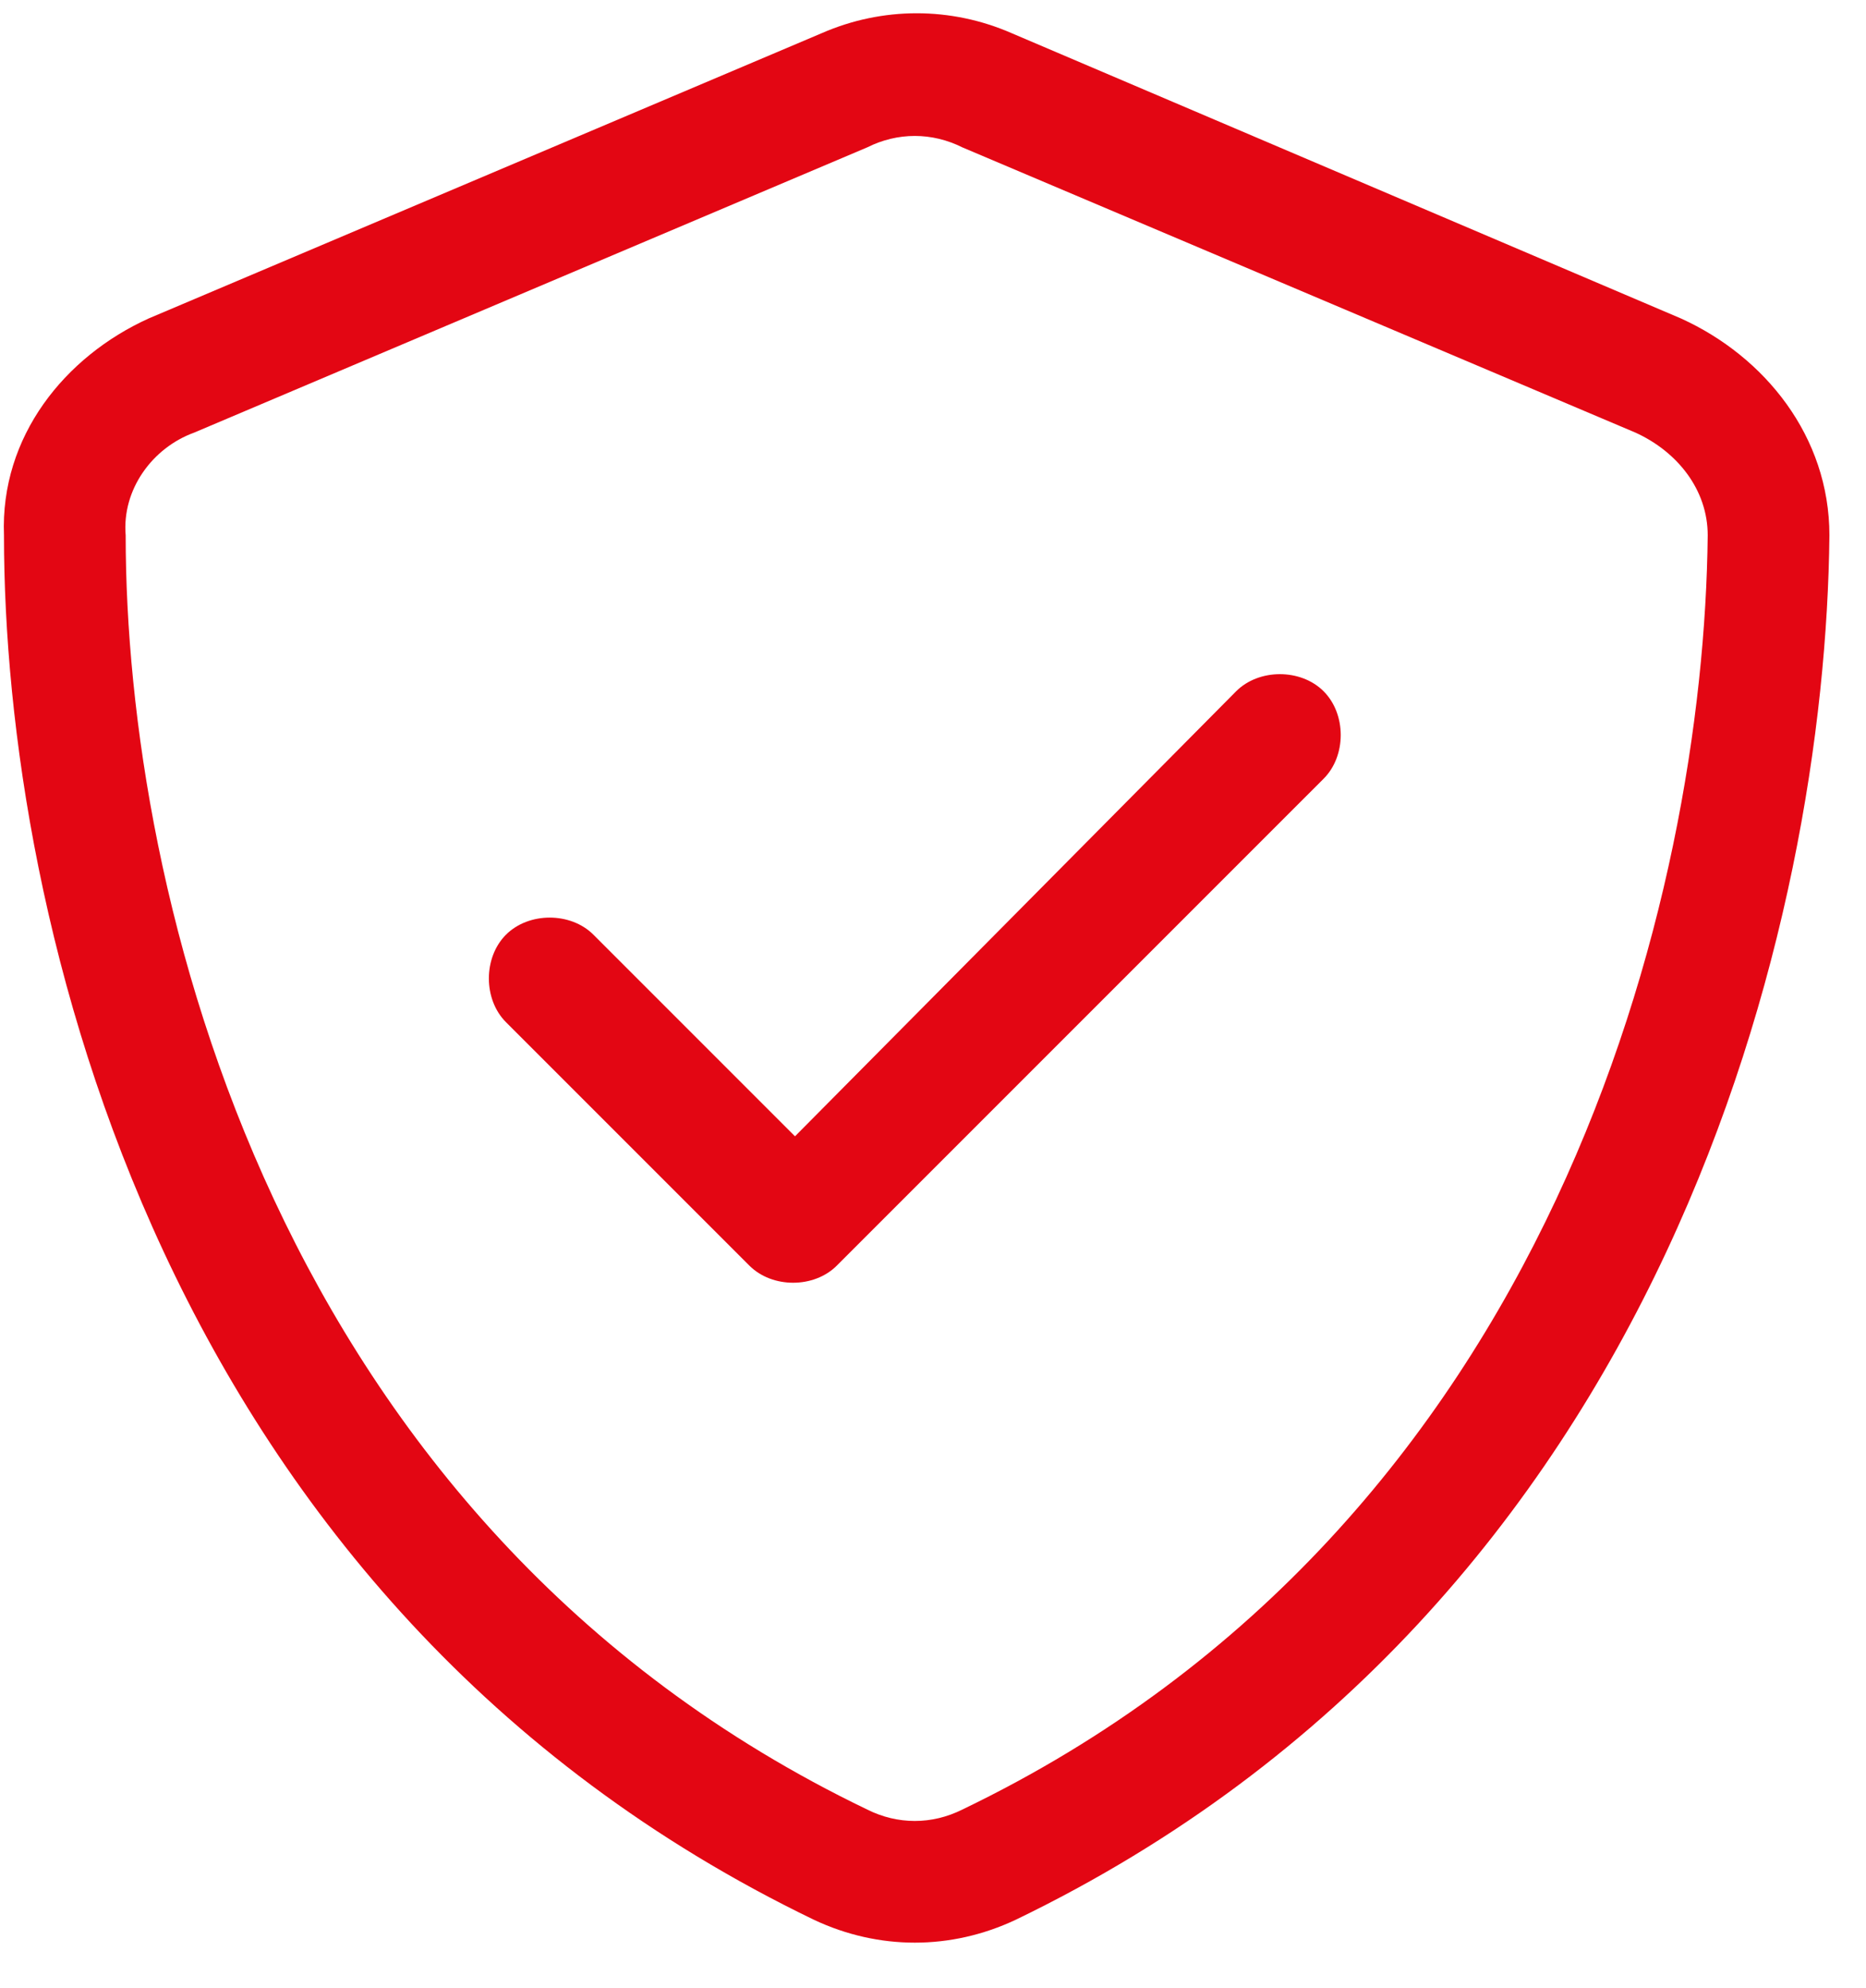 <svg width="46" height="49" viewBox="0 0 46 49" fill="none" xmlns="http://www.w3.org/2000/svg">
<path d="M21.379 3.632L4.786 10.663C3.754 11.038 3.004 12.069 3.098 13.194C3.098 22.007 6.754 37.569 21.379 44.601C22.129 44.976 22.973 44.976 23.723 44.601C38.348 37.569 42.004 22.007 42.098 13.194C42.098 12.069 41.348 11.132 40.317 10.663L23.723 3.632C22.973 3.257 22.129 3.257 21.379 3.632ZM24.942 0.819L41.442 7.851C43.504 8.788 45.098 10.757 45.098 13.194C45.004 22.569 41.161 39.538 25.036 47.319C23.442 48.069 21.661 48.069 20.067 47.319C3.942 39.538 0.098 22.569 0.098 13.194C0.004 10.757 1.598 8.788 3.661 7.851L20.254 0.819C21.754 0.163 23.442 0.163 24.942 0.819ZM32.629 19.194L20.629 31.194C20.067 31.757 19.036 31.757 18.473 31.194L12.473 25.194C11.911 24.632 11.911 23.601 12.473 23.038C13.036 22.476 14.067 22.476 14.629 23.038L19.598 28.007L30.473 17.038C31.036 16.476 32.067 16.476 32.629 17.038C33.192 17.601 33.192 18.632 32.629 19.194Z" fill="#E30613"/>
</svg>

